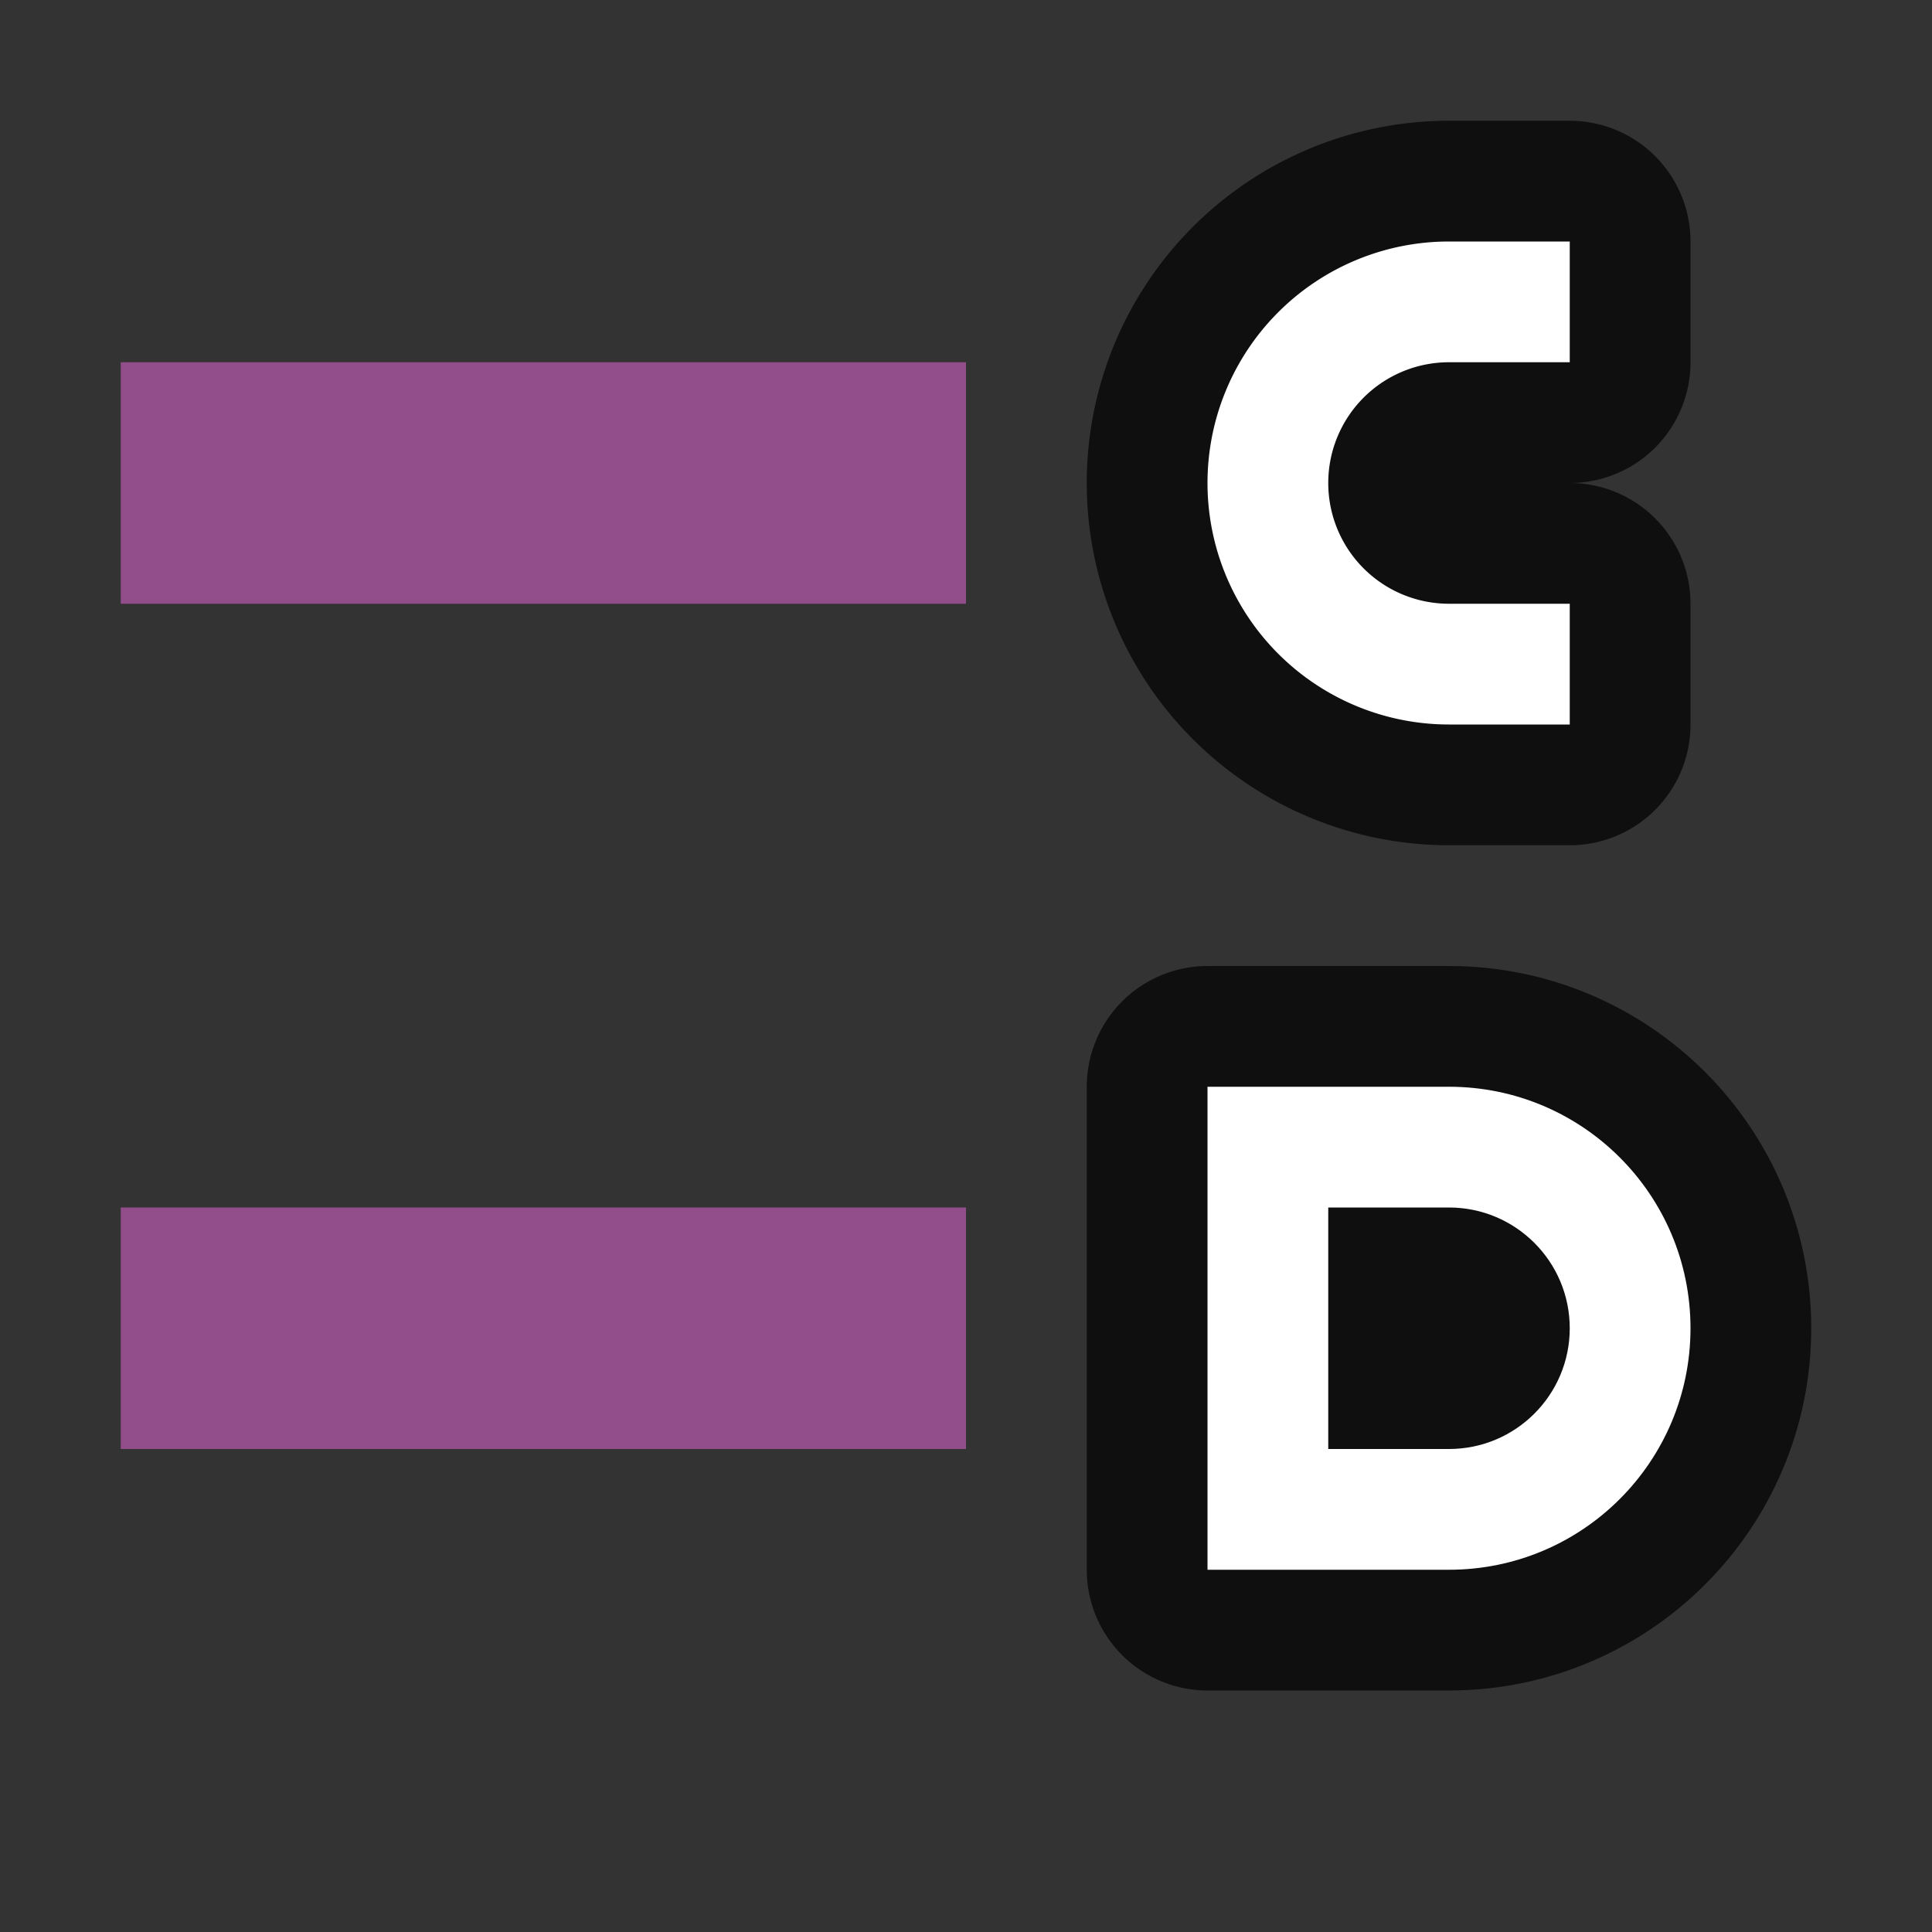 <?xml version="1.0" encoding="UTF-8" standalone="no"?>
<svg
   xmlns:dc="http://purl.org/dc/elements/1.1/"
   xmlns:cc="http://creativecommons.org/ns#"
   xmlns:rdf="http://www.w3.org/1999/02/22-rdf-syntax-ns#"
   xmlns:svg="http://www.w3.org/2000/svg"
   xmlns="http://www.w3.org/2000/svg"
   xmlns:sodipodi="http://sodipodi.sourceforge.net/DTD/sodipodi-0.dtd"
   xmlns:inkscape="http://www.inkscape.org/namespaces/inkscape"
   viewBox="0 0 16 16"
   version="1.1"
   id="svg6"
   sodipodi:docname="sc_alphaliststyle.svg"
   inkscape:version="0.92.5 (2060ec1f9f, 2020-04-08)"
   inkscape:export-filename="/home/jupiter007/Libreoffice yaru theme fullcolor/build/cmd/ar/sc_alphaliststyle.png"
   inkscape:export-xdpi="96"
   inkscape:export-ydpi="96">
  <rect x="0" y="0" width="16" height="16" fill="#333333" stroke="none"/>
  <defs
     id="defs10" />
  <sodipodi:namedview
     pagecolor="#ffffff"
     bordercolor="#666666"
     borderopacity="1"
     objecttolerance="10"
     gridtolerance="10"
     guidetolerance="10"
     inkscape:pageopacity="0"
     inkscape:pageshadow="2"
     inkscape:window-width="1920"
     inkscape:window-height="1011"
     id="namedview8"
     showgrid="true"
     inkscape:zoom="29.5"
     inkscape:cx="-4.3633453"
     inkscape:cy="9.2764741"
     inkscape:window-x="0"
     inkscape:window-y="32"
     inkscape:window-maximized="1"
     inkscape:current-layer="svg6">
    <inkscape:grid
       type="xygrid"
       id="grid822" />
  </sodipodi:namedview>
  <g
     style="opacity:0.7;fill:#000000;stroke:#000000;stroke-width:2;stroke-linejoin:round;stroke-miterlimit:4;stroke-dasharray:none"
     transform="translate(7)"
     id="g823">
    <path
       style="fill:#000000;stroke:#000000;stroke-width:2;stroke-linejoin:round;stroke-miterlimit:4;stroke-dasharray:none"
       inkscape:connector-curvature="0"
       id="path819"
       d="M 5,2 A 2,2 0 0 0 3,4 2,2 0 0 0 5,6 H 6 V 5 H 5 A 1,1 0 0 1 4,4 1,1 0 0 1 5,3 H 6 V 2 Z" />
    <path
       style="fill:#000000;stroke:#000000;stroke-width:2;stroke-linejoin:round;stroke-miterlimit:4;stroke-dasharray:none"
       inkscape:connector-curvature="0"
       id="path821"
       d="m 3,9 v 4 H 4 5 C 6.105,13 7,12.105 7,11 7,9.895 6.105,9 5,9 H 4 Z m 1,1 h 1 c 0.552,0 1,0.448 1,1 0,0.552 -0.448,1 -1,1 H 4 Z"
       sodipodi:nodetypes="cccssscccssscc" />
  </g>
  <g
     id="g8"
     transform="translate(7)"
     style="fill:#ffffff">
    <path
       d="M 5,2 A 2,2 0 0 0 3,4 2,2 0 0 0 5,6 H 6 V 5 H 5 A 1,1 0 0 1 4,4 1,1 0 0 1 5,3 H 6 V 2 Z"
       id="path4"
       inkscape:connector-curvature="0"
       style="fill:#ffffff" />
    <path
       d="m 3,9 v 4 H 4 5 C 6.105,13 7,12.105 7,11 7,9.895 6.105,9 5,9 H 4 Z m 1,1 h 1 c 0.552,0 1,0.448 1,1 0,0.552 -0.448,1 -1,1 H 4 Z"
       id="path6"
       inkscape:connector-curvature="0"
       style="fill:#ffffff"
       sodipodi:nodetypes="cccssscccssscc" />
  </g>
  <rect
     inkscape:export-ydpi="96"
     inkscape:export-xdpi="96"
     inkscape:export-filename="/home/jupiter007/Libreoffice yaru theme fullcolor/build/cmd/rect7303.png"
     y="3"
     x="1"
     height="2"
     width="7"
     id="rect837"
     style="opacity:1;vector-effect:none;fill:#924d8b;fill-opacity:1;stroke:none;stroke-width:2.154;stroke-linecap:round;stroke-linejoin:round;stroke-miterlimit:4;stroke-dasharray:none;stroke-dashoffset:0;stroke-opacity:1" />
  <rect
     style="opacity:1;vector-effect:none;fill:#924d8b;fill-opacity:1;stroke:none;stroke-width:2.154;stroke-linecap:round;stroke-linejoin:round;stroke-miterlimit:4;stroke-dasharray:none;stroke-dashoffset:0;stroke-opacity:1"
     id="rect839"
     width="7"
     height="2"
     x="1"
     y="10"
     inkscape:export-filename="/home/jupiter007/Libreoffice yaru theme fullcolor/build/cmd/rect7303.png"
     inkscape:export-xdpi="96"
     inkscape:export-ydpi="96" />
</svg>
